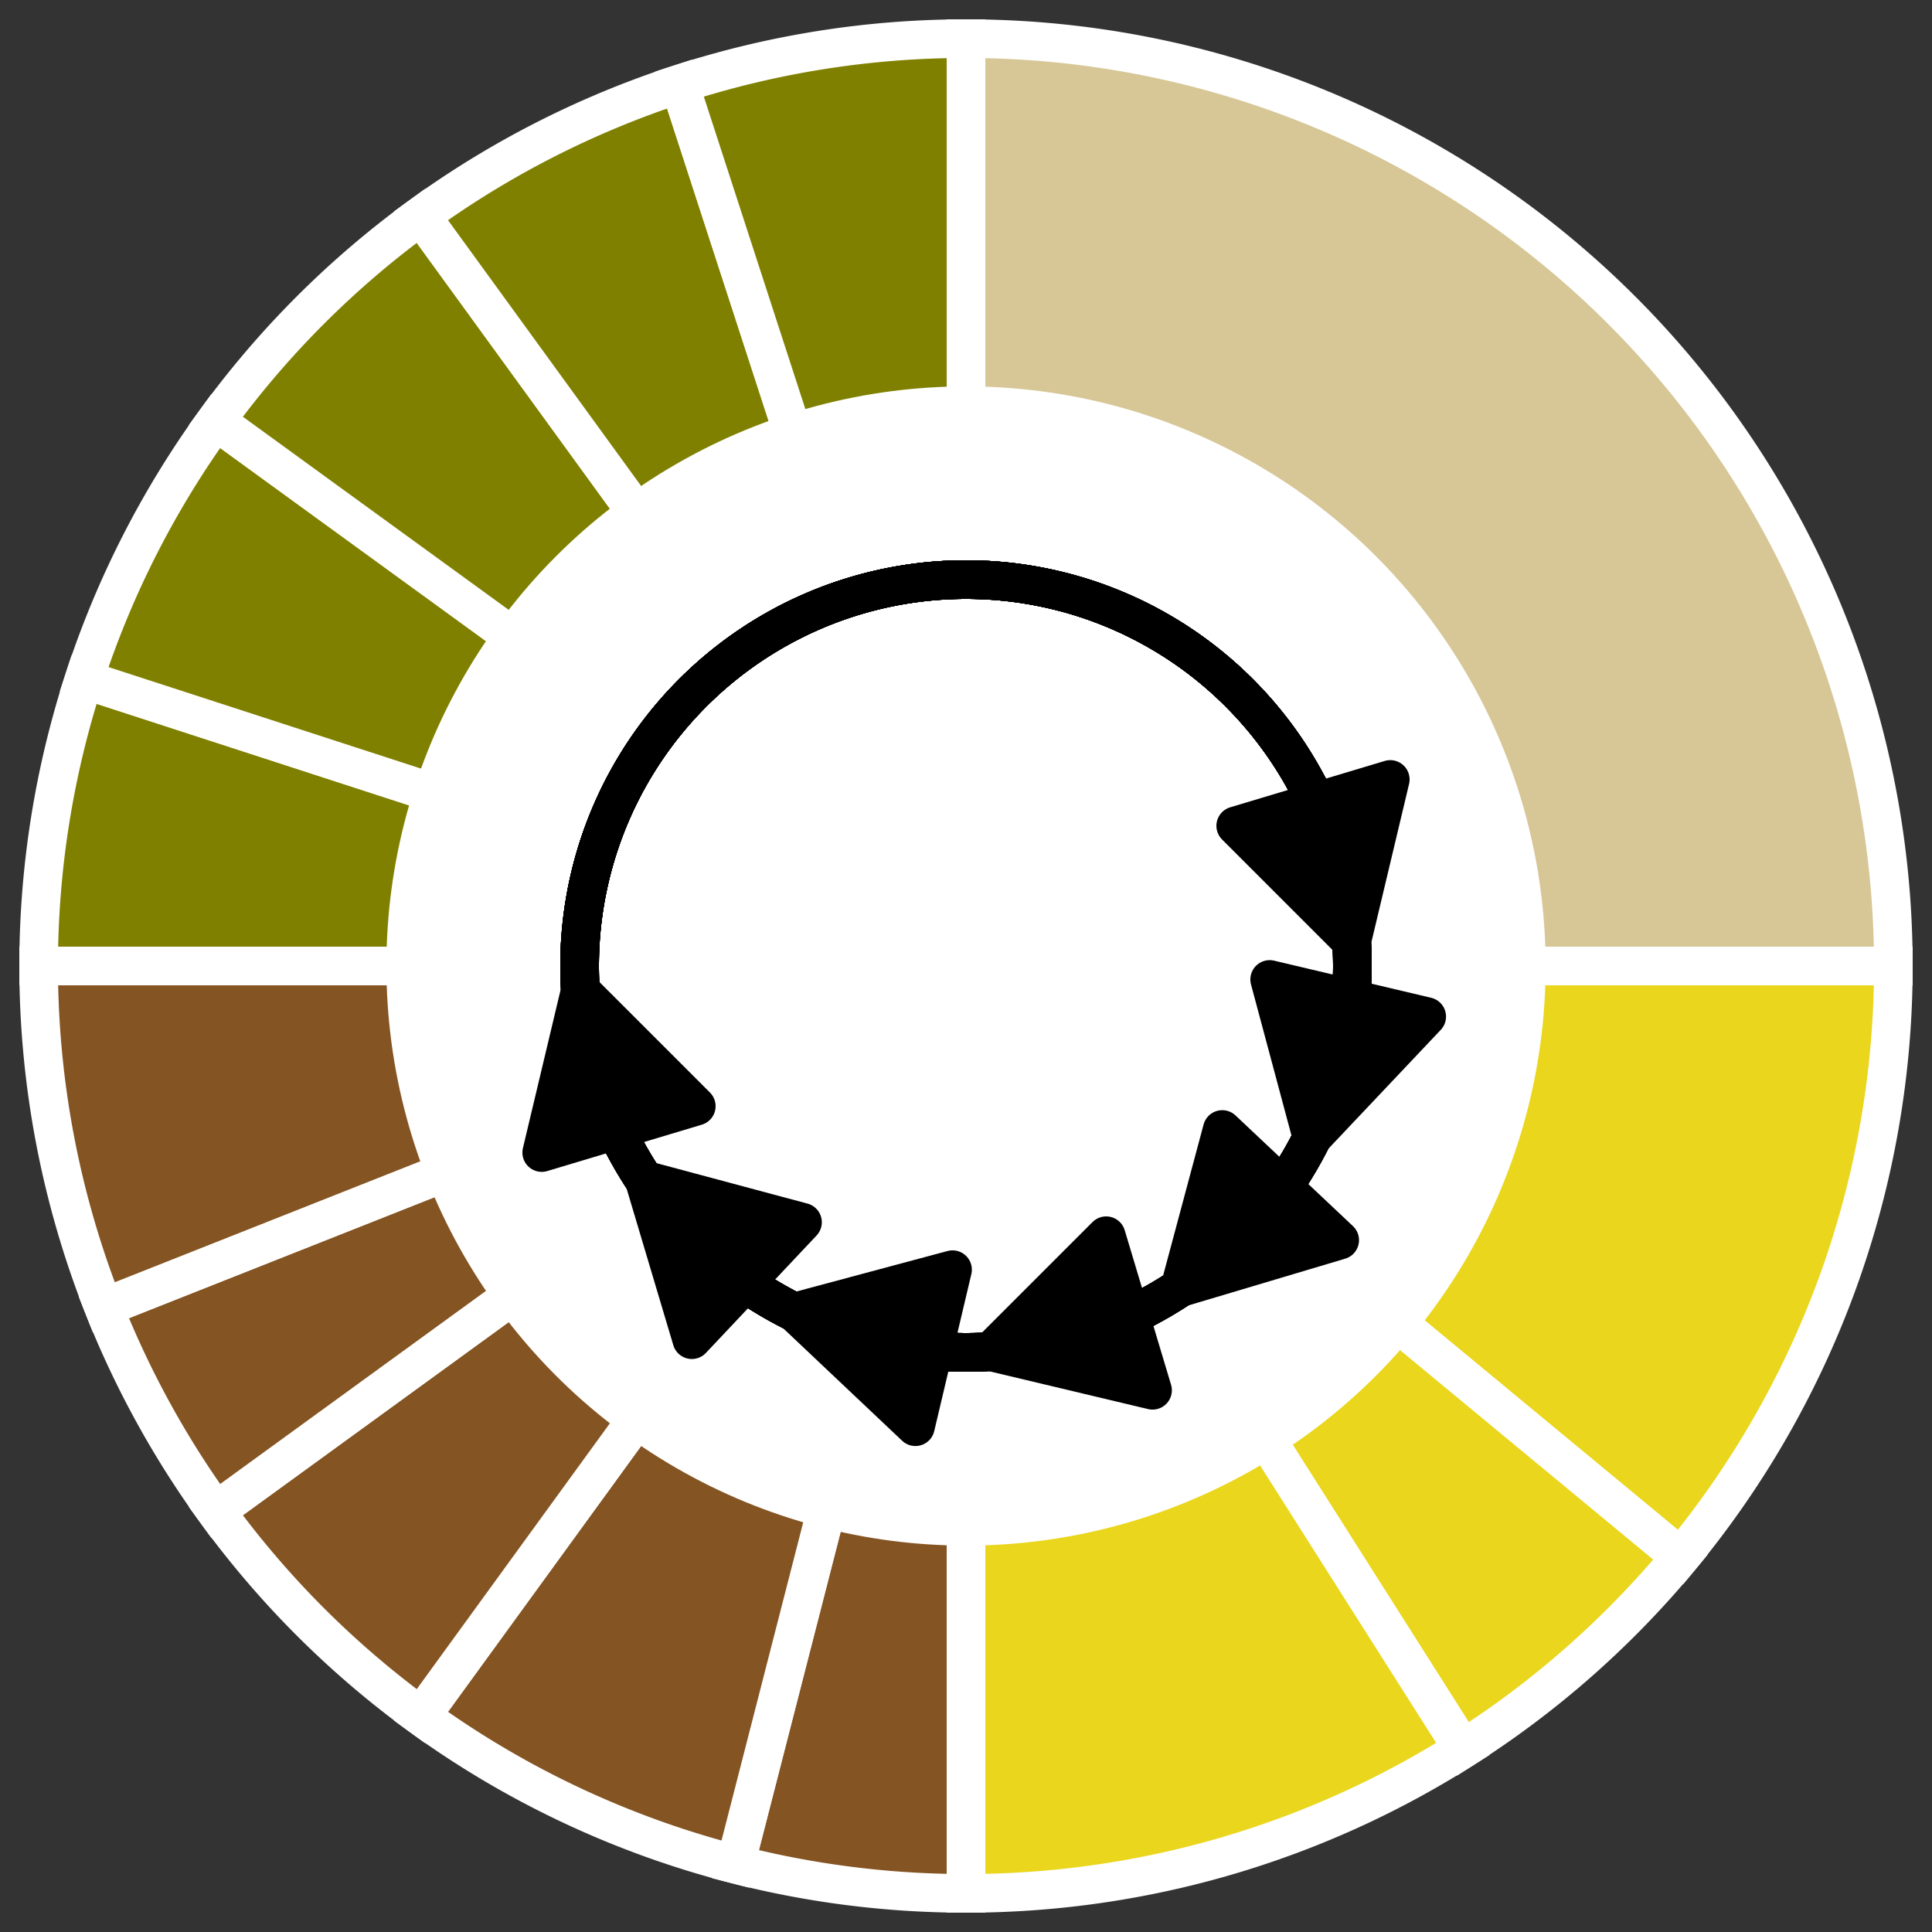 <?xml version="1.0" encoding="UTF-8" standalone="no"?>
<svg
   xmlns:dc="http://purl.org/dc/elements/1.1/"
   xmlns:cc="http://creativecommons.org/ns#"
   xmlns:rdf="http://www.w3.org/1999/02/22-rdf-syntax-ns#"
   xmlns:svg="http://www.w3.org/2000/svg"
   xmlns="http://www.w3.org/2000/svg"
   xmlns:sodipodi="http://sodipodi.sourceforge.net/DTD/sodipodi-0.dtd"
   xmlns:inkscape="http://www.inkscape.org/namespaces/inkscape"
   width="140mm"
   height="140mm"
   viewBox="0 0 500 500">
<rect x="0" y="0" width="500" height="500" fill="#333333" stroke="none"/>
<path style="fill:#d7c797;fill-opacity:1;stroke:#ffffff;stroke-width:10;stroke-miterlimit:2;stroke-opacity:1" d="M 250 250 L 250.0 10.0 A 240 240 0 0 1 490.0 250.0 L 250 250" />
<path style="fill:#ead61c;fill-opacity:1;stroke:#ffffff;stroke-width:10;stroke-miterlimit:2;stroke-opacity:1" d="M 250 250 L 490.0 250.0 A 240 240 0 0 1 434.923 402.982 L 250 250" />
<path style="fill:#ead61c;fill-opacity:1;stroke:#ffffff;stroke-width:10;stroke-miterlimit:2;stroke-opacity:1" d="M 250 250 L 434.923 402.982 A 240 240 0 0 1 378.598 452.639 L 250 250" />
<path style="fill:#ead61c;fill-opacity:1;stroke:#ffffff;stroke-width:10;stroke-miterlimit:2;stroke-opacity:1" d="M 250 250 L 378.598 452.639 A 240 240 0 0 1 250.0 490.0 L 250 250" />
<path style="fill:#845422;fill-opacity:1;stroke:#ffffff;stroke-width:10;stroke-miterlimit:2;stroke-opacity:1" d="M 250 250 L 250.0 490.0 A 240 240 0 0 1 190.314 482.46 L 250 250" />
<path style="fill:#845422;fill-opacity:1;stroke:#ffffff;stroke-width:10;stroke-miterlimit:2;stroke-opacity:1" d="M 250 250 L 190.314 482.46 A 240 240 0 0 1 108.932 444.164 L 250 250" />
<path style="fill:#845422;fill-opacity:1;stroke:#ffffff;stroke-width:10;stroke-miterlimit:2;stroke-opacity:1" d="M 250 250 L 108.932 444.164 A 240 240 0 0 1 55.836 391.068 L 250 250" />
<path style="fill:#845422;fill-opacity:1;stroke:#ffffff;stroke-width:10;stroke-miterlimit:2;stroke-opacity:1" d="M 250 250 L 55.836 391.068 A 240 240 0 0 1 26.854 338.35 L 250 250" />
<path style="fill:#845422;fill-opacity:1;stroke:#ffffff;stroke-width:10;stroke-miterlimit:2;stroke-opacity:1" d="M 250 250 L 26.854 338.35 A 240 240 0 0 1 10.0 250.0 L 250 250" />
<path style="fill:#808000;fill-opacity:1;stroke:#ffffff;stroke-width:10;stroke-miterlimit:2;stroke-opacity:1" d="M 250 250 L 10.0 250.0 A 240 240 0 0 1 21.746 175.836 L 250 250" />
<path style="fill:#808000;fill-opacity:1;stroke:#ffffff;stroke-width:10;stroke-miterlimit:2;stroke-opacity:1" d="M 250 250 L 21.746 175.836 A 240 240 0 0 1 55.836 108.932 L 250 250" />
<path style="fill:#808000;fill-opacity:1;stroke:#ffffff;stroke-width:10;stroke-miterlimit:2;stroke-opacity:1" d="M 250 250 L 55.836 108.932 A 240 240 0 0 1 108.932 55.836 L 250 250" />
<path style="fill:#808000;fill-opacity:1;stroke:#ffffff;stroke-width:10;stroke-miterlimit:2;stroke-opacity:1" d="M 250 250 L 108.932 55.836 A 240 240 0 0 1 175.836 21.746 L 250 250" />
<path style="fill:#808000;fill-opacity:1;stroke:#ffffff;stroke-width:10;stroke-miterlimit:2;stroke-opacity:1" d="M 250 250 L 175.836 21.746 A 240 240 0 0 1 250.0 10.0 L 250 250" />
<circle cx="250" cy="250" r="150.0" style="fill:#ffffff" />
<path style="fill:none;fill-opacity:1;stroke:#000000;stroke-width:10;stroke-opacity:1;stroke-linejoin:round;stroke-linecap:round" d="M 268.738 151.771 A 100 100 0 1 1 243.721 150.197" transform="rotate(90 250 250)" /><path style="fill:#000000;fill-opacity:1;stroke:#000000;stroke-width:10;stroke-opacity:1;stroke-linejoin:round;stroke-linecap:round" d="M 243.721 150.197 l -30 30 l -12 -40 L 243.721 150.197" transform="rotate(90 250 250)" />
<path style="fill:none;fill-opacity:1;stroke:#000000;stroke-width:10;stroke-opacity:1;stroke-linejoin:round;stroke-linecap:round" d="M 268.738 151.771 A 100 100 0 1 1 243.721 150.197" transform="rotate(120 250 250)" /><path style="fill:#000000;fill-opacity:1;stroke:#000000;stroke-width:10;stroke-opacity:1;stroke-linejoin:round;stroke-linecap:round" d="M 243.721 150.197 l -30 30 l -12 -40 L 243.721 150.197" transform="rotate(120 250 250)" />
<path style="fill:none;fill-opacity:1;stroke:#000000;stroke-width:10;stroke-opacity:1;stroke-linejoin:round;stroke-linecap:round" d="M 268.738 151.771 A 100 100 0 1 1 243.721 150.197" transform="rotate(150 250 250)" /><path style="fill:#000000;fill-opacity:1;stroke:#000000;stroke-width:10;stroke-opacity:1;stroke-linejoin:round;stroke-linecap:round" d="M 243.721 150.197 l -30 30 l -12 -40 L 243.721 150.197" transform="rotate(150 250 250)" />
<path style="fill:none;fill-opacity:1;stroke:#000000;stroke-width:10;stroke-opacity:1;stroke-linejoin:round;stroke-linecap:round" d="M 268.738 151.771 A 100 100 0 1 1 243.721 150.197" transform="rotate(180 250 250)" /><path style="fill:#000000;fill-opacity:1;stroke:#000000;stroke-width:10;stroke-opacity:1;stroke-linejoin:round;stroke-linecap:round" d="M 243.721 150.197 l -30 30 l -12 -40 L 243.721 150.197" transform="rotate(180 250 250)" />
<path style="fill:none;fill-opacity:1;stroke:#000000;stroke-width:10;stroke-opacity:1;stroke-linejoin:round;stroke-linecap:round" d="M 268.738 151.771 A 100 100 0 1 1 243.721 150.197" transform="rotate(210 250 250)" /><path style="fill:#000000;fill-opacity:1;stroke:#000000;stroke-width:10;stroke-opacity:1;stroke-linejoin:round;stroke-linecap:round" d="M 243.721 150.197 l -30 30 l -12 -40 L 243.721 150.197" transform="rotate(210 250 250)" />
<path style="fill:none;fill-opacity:1;stroke:#000000;stroke-width:10;stroke-opacity:1;stroke-linejoin:round;stroke-linecap:round" d="M 268.738 151.771 A 100 100 0 1 1 243.721 150.197" transform="rotate(240 250 250)" /><path style="fill:#000000;fill-opacity:1;stroke:#000000;stroke-width:10;stroke-opacity:1;stroke-linejoin:round;stroke-linecap:round" d="M 243.721 150.197 l -30 30 l -12 -40 L 243.721 150.197" transform="rotate(240 250 250)" />
<path style="fill:none;fill-opacity:1;stroke:#000000;stroke-width:10;stroke-opacity:1;stroke-linejoin:round;stroke-linecap:round" d="M 268.738 151.771 A 100 100 0 1 1 243.721 150.197" transform="rotate(270 250 250)" /><path style="fill:#000000;fill-opacity:1;stroke:#000000;stroke-width:10;stroke-opacity:1;stroke-linejoin:round;stroke-linecap:round" d="M 243.721 150.197 l -30 30 l -12 -40 L 243.721 150.197" transform="rotate(270 250 250)" />
</svg>

